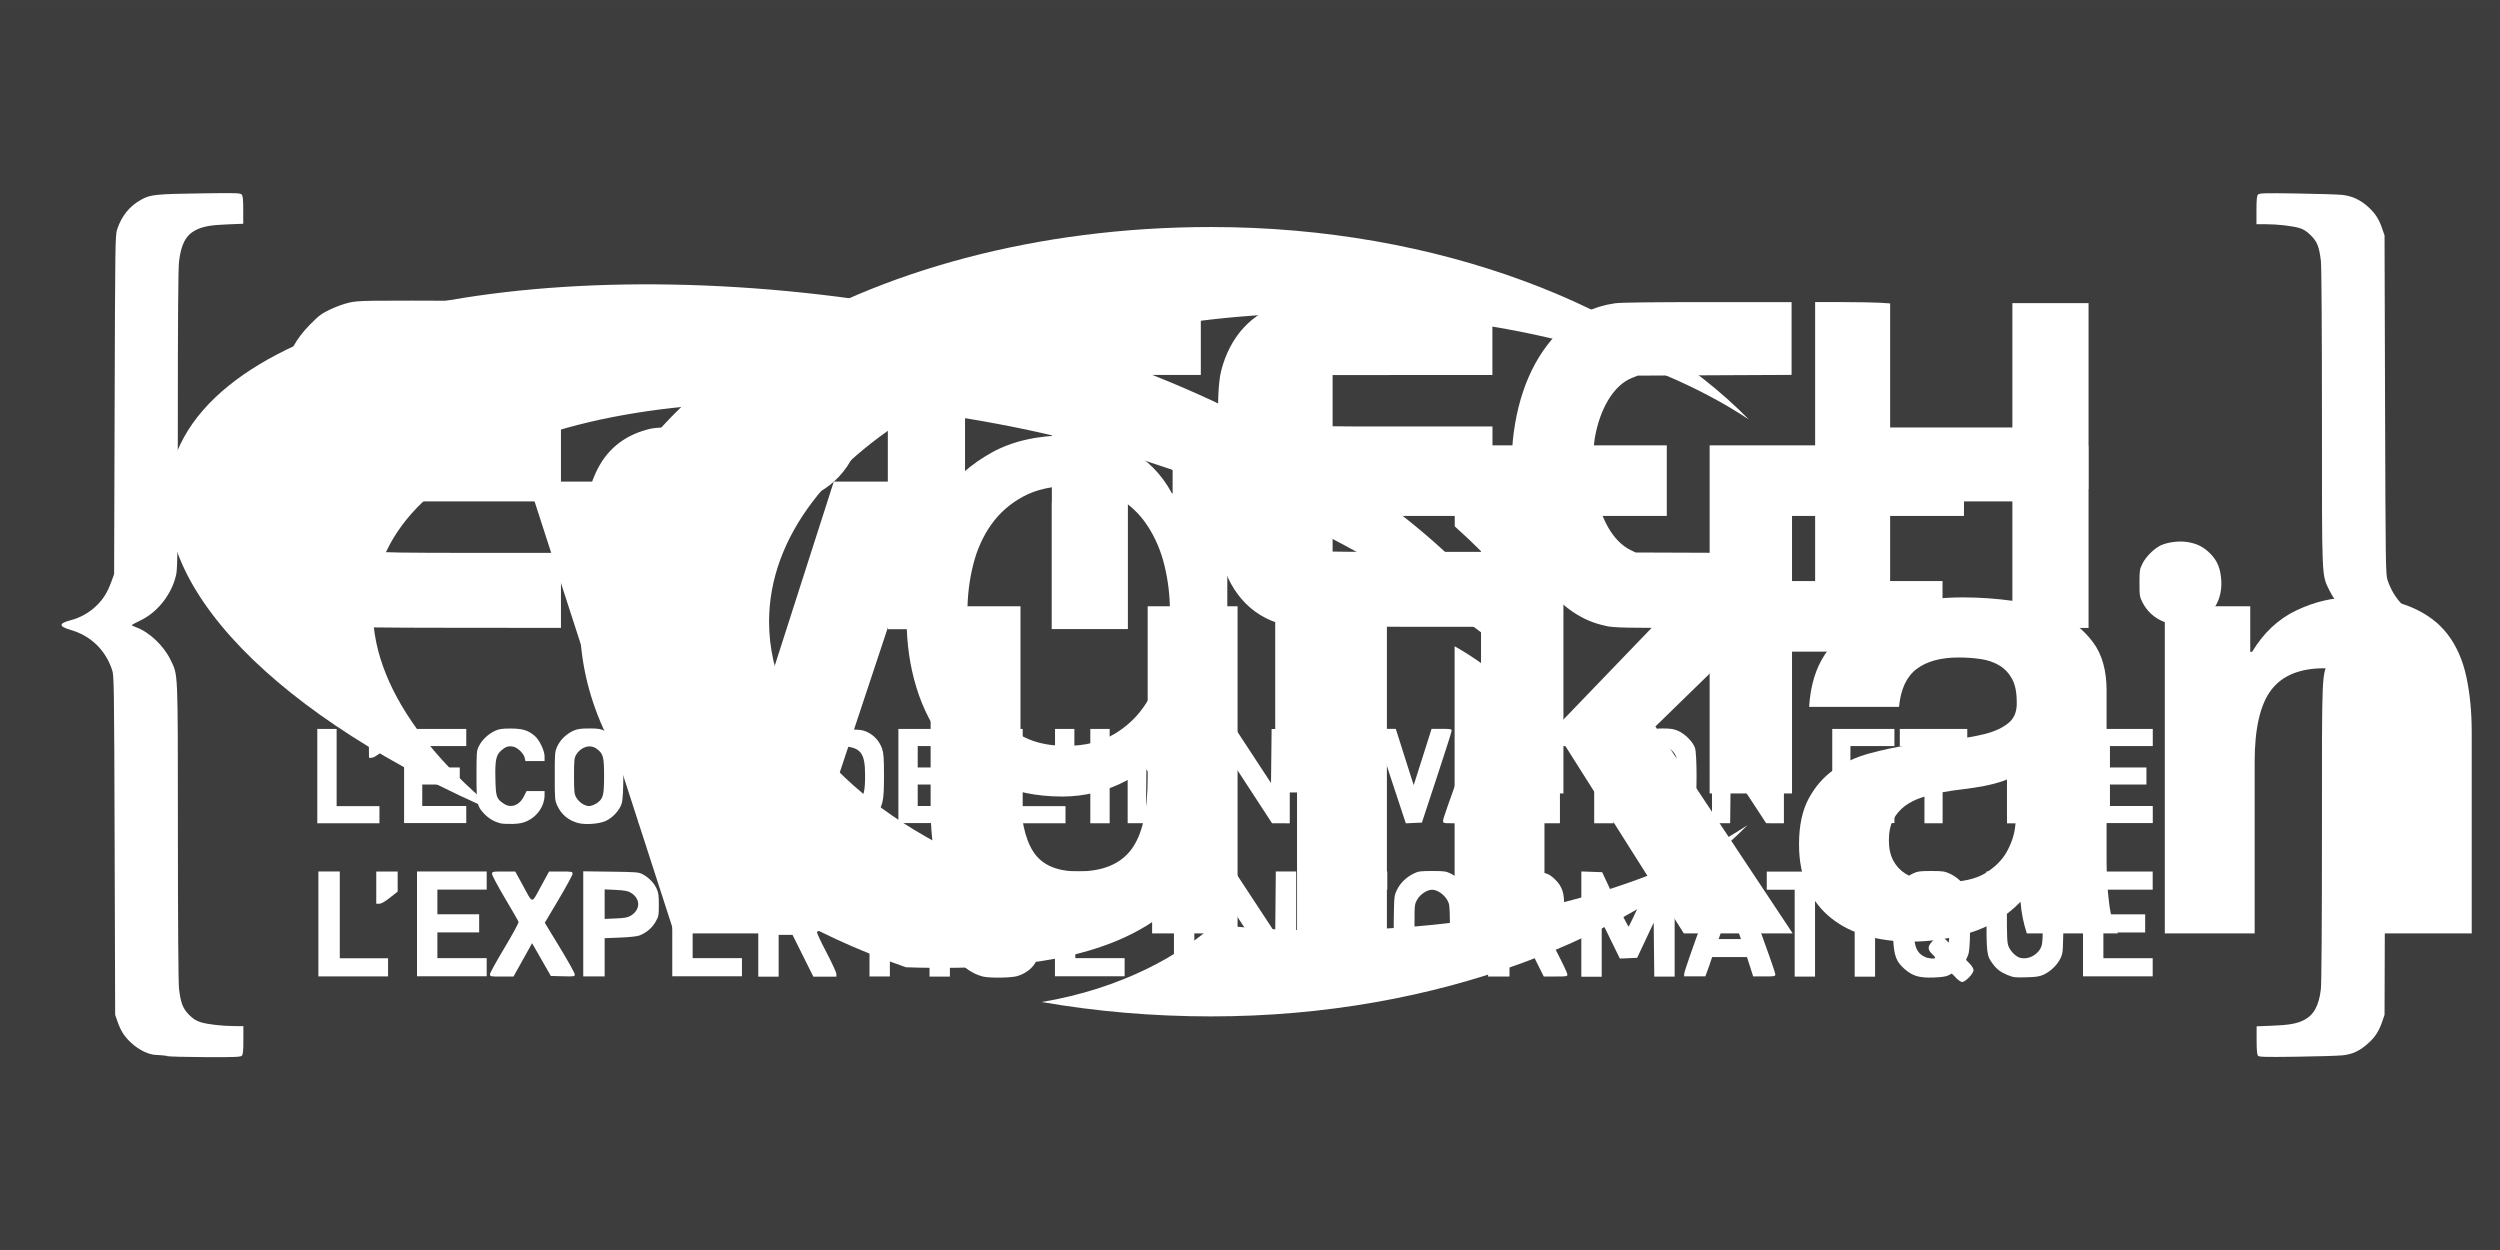<?xml version="1.0" encoding="UTF-8" standalone="no"?>
<!-- Created with Inkscape (http://www.inkscape.org/) -->

<svg
   xmlns:dc="http://purl.org/dc/elements/1.1/"
   xmlns:cc="http://creativecommons.org/ns#"
   xmlns:rdf="http://www.w3.org/1999/02/22-rdf-syntax-ns#"
   xmlns:svg="http://www.w3.org/2000/svg"
   xmlns="http://www.w3.org/2000/svg"
   xmlns:sodipodi="http://sodipodi.sourceforge.net/DTD/sodipodi-0.dtd"
   xmlns:inkscape="http://www.inkscape.org/namespaces/inkscape"
   width="128"
   height="64"
   viewBox="0 0 33.867 16.933"
   version="1.1"
   id="svg5164"
   inkscape:version="0.92.2 5c3e80d, 2017-08-06"
   sodipodi:docname="lugbench-footer-logos.svg">
  <rect x="0" y="0" width="33.867" height="16.933" fill="#808080" stroke="none"/>
  <defs
     id="defs5158" />
  <sodipodi:namedview
     id="base"
     pagecolor="#ffffff"
     bordercolor="#666666"
     borderopacity="1.0"
     inkscape:pageopacity="0.0"
     inkscape:pageshadow="2"
     inkscape:zoom="3.959798"
     inkscape:cx="45.391275"
     inkscape:cy="22.166114"
     inkscape:document-units="mm"
     inkscape:current-layer="layer1"
     showgrid="false"
     fit-margin-top="16"
     fit-margin-left="16"
     fit-margin-right="16"
     fit-margin-bottom="16"
     units="px"
     inkscape:window-width="1920"
     inkscape:window-height="1051"
     inkscape:window-x="0"
     inkscape:window-y="0"
     inkscape:window-maximized="1" />
  <g
     inkscape:label="background"
     inkscape:groupmode="layer"
     id="layer1"
     transform="translate(295.361,-305.908)"
     style="display:inline">
    <rect
       style="opacity:0.522;fill:#000000;fill-opacity:1;stroke:none;stroke-width:0.063;stroke-linecap:butt;stroke-linejoin:miter;stroke-miterlimit:4;stroke-dasharray:none;stroke-dashoffset:0;stroke-opacity:1;paint-order:normal"
       id="rect5715"
       width="67.486"
       height="32.34"
       x="-311.13"
       y="298.52" />
  </g>
  <g
     inkscape:groupmode="layer"
     id="epitech"
     inkscape:label="epitech">
    <path
       style="fill:#ffffff;fill-opacity:1;stroke-width:0.015"
       d="m -293.097,320.212 c -0.036,-0.006 -0.1,-0.012 -0.143,-0.013 -0.102,-10e-4 -0.236,-0.065 -0.343,-0.163 -0.092,-0.085 -0.143,-0.163 -0.187,-0.292 l -0.031,-0.09 -0.007,-2.295 c -0.007,-2.176 -0.008,-2.299 -0.034,-2.375 -0.092,-0.275 -0.29,-0.465 -0.568,-0.545 -0.158,-0.046 -0.156,-0.087 0.006,-0.129 0.129,-0.033 0.255,-0.104 0.35,-0.197 0.095,-0.093 0.147,-0.178 0.201,-0.323 l 0.038,-0.105 0.007,-2.295 c 0.007,-2.18 0.008,-2.299 0.034,-2.375 0.061,-0.183 0.167,-0.314 0.327,-0.403 0.123,-0.069 0.194,-0.076 0.833,-0.085 0.436,-0.006 0.508,-0.005 0.526,0.015 0.017,0.017 0.022,0.062 0.022,0.209 v 0.188 l -0.207,0.008 c -0.234,0.009 -0.337,0.028 -0.433,0.076 -0.137,0.069 -0.203,0.193 -0.23,0.432 -0.011,0.092 -0.016,0.813 -0.016,2.134 -1.8e-4,1.694 -0.004,2.009 -0.021,2.096 -0.055,0.264 -0.248,0.514 -0.482,0.626 -0.065,0.031 -0.119,0.06 -0.12,0.065 -4.6e-4,0.005 0.029,0.019 0.065,0.032 0.175,0.065 0.368,0.249 0.459,0.438 0.104,0.218 0.099,0.096 0.1,2.325 1.6e-4,1.208 0.006,2.053 0.015,2.128 0.022,0.193 0.052,0.272 0.137,0.357 0.054,0.054 0.095,0.08 0.155,0.099 0.096,0.03 0.292,0.052 0.46,0.053 l 0.12,4.7e-4 v 0.19 c 0,0.145 -0.005,0.195 -0.021,0.211 -0.017,0.017 -0.1,0.021 -0.483,0.019 -0.254,-10e-4 -0.492,-0.007 -0.527,-0.013 z m 28.324,-0.006 c -0.013,-0.015 -0.018,-0.08 -0.018,-0.208 v -0.187 l 0.207,-0.008 c 0.234,-0.009 0.337,-0.028 0.433,-0.076 0.133,-0.067 0.203,-0.193 0.23,-0.415 0.009,-0.078 0.015,-0.825 0.015,-2.128 0,-2.244 -0.006,-2.119 0.104,-2.343 0.084,-0.171 0.233,-0.321 0.4,-0.401 0.065,-0.031 0.119,-0.06 0.119,-0.064 0,-0.004 -0.053,-0.033 -0.119,-0.064 -0.167,-0.08 -0.316,-0.229 -0.4,-0.401 -0.109,-0.224 -0.104,-0.099 -0.104,-2.343 0,-1.168 -0.006,-2.055 -0.014,-2.123 -0.023,-0.195 -0.051,-0.266 -0.139,-0.351 -0.056,-0.055 -0.098,-0.082 -0.155,-0.098 -0.095,-0.028 -0.297,-0.051 -0.459,-0.051 l -0.12,-1.7e-4 v -0.19 c 0,-0.149 0.005,-0.194 0.022,-0.212 0.019,-0.019 0.091,-0.021 0.526,-0.014 0.278,0.004 0.554,0.013 0.614,0.019 0.135,0.015 0.247,0.067 0.356,0.167 0.092,0.084 0.142,0.162 0.186,0.292 l 0.031,0.09 0.007,2.295 c 0.007,2.176 0.008,2.299 0.034,2.375 0.092,0.275 0.29,0.465 0.568,0.545 0.158,0.046 0.156,0.083 -0.007,0.128 -0.267,0.073 -0.454,0.253 -0.554,0.532 l -0.034,0.094 -0.007,2.295 -0.007,2.295 -0.031,0.09 c -0.044,0.128 -0.094,0.208 -0.184,0.289 -0.118,0.108 -0.215,0.154 -0.352,0.169 -0.064,0.007 -0.345,0.015 -0.625,0.019 -0.434,0.006 -0.511,0.004 -0.526,-0.015 z m -4.091,-1.053 -0.056,-0.057 -0.045,0.024 c -0.032,0.017 -0.093,0.026 -0.205,0.03 -0.191,0.007 -0.283,-0.021 -0.391,-0.116 -0.111,-0.098 -0.141,-0.174 -0.153,-0.397 -0.016,-0.294 10e-4,-0.579 0.042,-0.672 0.039,-0.089 0.134,-0.182 0.231,-0.227 0.058,-0.027 0.094,-0.031 0.242,-0.031 0.158,0 0.182,0.004 0.256,0.038 0.094,0.044 0.183,0.127 0.22,0.205 0.046,0.096 0.057,0.211 0.051,0.534 -0.005,0.256 -0.011,0.323 -0.031,0.37 l -0.025,0.057 0.051,0.052 c 0.031,0.032 0.051,0.067 0.051,0.089 0,0.044 -0.111,0.159 -0.154,0.159 -0.016,0 -0.054,-0.026 -0.085,-0.057 z m -0.284,-0.274 c 0,-0.007 -0.02,-0.031 -0.044,-0.053 -0.059,-0.057 -0.056,-0.102 0.011,-0.17 0.066,-0.068 0.122,-0.073 0.18,-0.017 l 0.039,0.038 0.011,-0.113 c 0.012,-0.127 2.3e-4,-0.349 -0.022,-0.429 -0.029,-0.103 -0.17,-0.191 -0.266,-0.167 -0.06,0.015 -0.13,0.073 -0.161,0.133 -0.026,0.05 -0.031,0.09 -0.035,0.288 -0.007,0.317 0.024,0.42 0.146,0.48 0.05,0.025 0.143,0.033 0.143,0.013 z m -12.9,0.257 c -0.127,-0.03 -0.287,-0.137 -0.287,-0.193 0,-0.019 0.028,-0.06 0.07,-0.1 0.081,-0.08 0.126,-0.087 0.198,-0.032 0.15,0.115 0.417,0.102 0.481,-0.022 0.027,-0.052 0.027,-0.077 -5.9e-4,-0.13 -0.031,-0.06 -0.08,-0.081 -0.26,-0.107 -0.332,-0.049 -0.429,-0.143 -0.429,-0.415 -1.4e-4,-0.115 0.006,-0.15 0.034,-0.211 0.042,-0.089 0.095,-0.141 0.191,-0.184 0.065,-0.03 0.094,-0.034 0.276,-0.034 0.181,0 0.211,0.004 0.275,0.033 0.183,0.084 0.208,0.143 0.107,0.246 -0.072,0.073 -0.117,0.08 -0.197,0.027 -0.125,-0.082 -0.272,-0.076 -0.362,0.014 -0.062,0.062 -0.065,0.124 -0.007,0.181 0.046,0.046 0.083,0.057 0.314,0.1 0.194,0.036 0.258,0.074 0.317,0.19 0.035,0.07 0.04,0.095 0.04,0.22 0,0.126 -0.005,0.149 -0.04,0.217 -0.046,0.089 -0.141,0.162 -0.254,0.195 -0.082,0.024 -0.371,0.028 -0.464,0.006 z m 5.874,-0.011 c -0.147,-0.052 -0.263,-0.182 -0.294,-0.33 -0.011,-0.052 -0.015,-0.201 -0.012,-0.417 0.005,-0.336 0.005,-0.337 0.046,-0.42 0.045,-0.091 0.122,-0.166 0.226,-0.217 0.059,-0.03 0.088,-0.034 0.249,-0.034 0.16,0 0.189,0.004 0.249,0.034 0.104,0.051 0.181,0.126 0.226,0.217 l 0.041,0.083 v 0.385 0.385 l -0.04,0.082 c -0.047,0.095 -0.131,0.177 -0.227,0.22 -0.097,0.044 -0.355,0.051 -0.464,0.012 z m 0.325,-0.271 c 0.043,-0.025 0.072,-0.057 0.096,-0.105 0.031,-0.064 0.034,-0.087 0.034,-0.302 0,-0.128 -0.005,-0.257 -0.012,-0.287 -0.021,-0.098 -0.138,-0.199 -0.23,-0.199 -0.066,0 -0.157,0.059 -0.198,0.128 -0.039,0.067 -0.04,0.07 -0.04,0.336 0,0.26 0.001,0.271 0.036,0.334 0.042,0.075 0.128,0.131 0.202,0.131 0.027,1.3e-4 0.077,-0.016 0.111,-0.036 z m 7.687,0.264 c -0.099,-0.042 -0.149,-0.079 -0.204,-0.154 -0.083,-0.112 -0.085,-0.131 -0.085,-0.715 v -0.536 h 0.138 0.138 l 5.8e-4,0.483 c 2.3e-4,0.437 0.002,0.488 0.027,0.542 0.03,0.066 0.101,0.133 0.156,0.146 0.103,0.026 0.225,-0.034 0.276,-0.135 0.025,-0.05 0.028,-0.099 0.032,-0.545 l 0.005,-0.49 h 0.138 0.138 l -0.005,0.548 c -0.005,0.541 -0.005,0.549 -0.039,0.624 -0.04,0.089 -0.136,0.183 -0.232,0.226 -0.054,0.025 -0.103,0.032 -0.235,0.035 -0.149,0.005 -0.176,9.3e-4 -0.249,-0.03 z m -22.886,-0.693 v -0.712 h 0.145 0.145 v 0.588 0.588 h 0.327 0.327 v 0.123 0.123 h -0.472 -0.472 z m 1.336,0 v -0.712 h 0.472 0.472 v 0.123 0.123 h -0.334 -0.334 v 0.167 0.167 h 0.283 0.283 v 0.123 0.123 h -0.283 -0.283 v 0.174 0.174 h 0.334 0.334 v 0.123 0.123 h -0.472 -0.472 z m 0.988,0.681 c 0,-0.017 0.089,-0.178 0.197,-0.358 0.108,-0.18 0.194,-0.338 0.191,-0.351 -0.004,-0.013 -0.086,-0.156 -0.183,-0.319 -0.097,-0.163 -0.176,-0.312 -0.176,-0.33 0,-0.033 0.002,-0.034 0.157,-0.034 h 0.157 l 0.098,0.179 c 0.146,0.267 0.118,0.264 0.248,0.026 l 0.112,-0.205 h 0.159 c 0.152,0 0.159,0.001 0.159,0.031 0,0.017 -0.085,0.173 -0.188,0.347 l -0.188,0.316 0.203,0.334 c 0.112,0.184 0.203,0.348 0.203,0.365 0,0.029 -0.006,0.03 -0.162,0.026 l -0.162,-0.004 -0.127,-0.222 -0.127,-0.222 -0.126,0.226 -0.126,0.226 h -0.159 c -0.151,0 -0.159,-10e-4 -0.159,-0.03 z m 1.264,-0.682 v -0.713 l 0.374,0.005 c 0.353,0.005 0.377,0.006 0.434,0.037 0.081,0.043 0.149,0.114 0.186,0.193 0.025,0.053 0.03,0.094 0.03,0.218 0,0.142 -0.002,0.158 -0.044,0.231 -0.046,0.083 -0.129,0.153 -0.223,0.187 -0.03,0.011 -0.143,0.023 -0.26,0.027 l -0.207,0.008 v 0.259 0.259 h -0.145 -0.145 z m 0.638,-0.108 c 0.142,-0.083 0.142,-0.236 10e-4,-0.318 -0.036,-0.021 -0.085,-0.029 -0.198,-0.035 l -0.151,-0.007 v 0.2 0.2 l 0.149,-0.006 c 0.115,-0.005 0.16,-0.012 0.198,-0.034 z m 0.568,0.109 v -0.712 h 0.472 0.472 v 0.123 0.123 h -0.334 -0.334 v 0.167 0.167 h 0.29 0.29 v 0.123 0.123 h -0.29 -0.29 v 0.174 0.174 h 0.334 0.334 v 0.123 0.123 h -0.472 -0.472 z m 1.162,-9.1e-4 v -0.713 l 0.374,0.005 c 0.353,0.005 0.377,0.006 0.434,0.037 0.148,0.079 0.199,0.172 0.206,0.375 0.005,0.135 0.002,0.151 -0.036,0.225 -0.036,0.07 -0.126,0.159 -0.179,0.177 -0.009,0.004 0.043,0.118 0.123,0.27 0.076,0.145 0.139,0.281 0.139,0.301 v 0.037 h -0.156 -0.156 l -0.141,-0.283 -0.141,-0.283 h -0.094 -0.094 v 0.283 0.283 h -0.138 -0.138 v -0.713 z m 0.598,-0.118 c 0.061,-0.018 0.122,-0.08 0.137,-0.136 0.013,-0.05 -0.036,-0.139 -0.094,-0.172 -0.038,-0.022 -0.086,-0.03 -0.207,-0.035 l -0.158,-0.007 v 0.183 0.183 h 0.133 c 0.073,0 0.158,-0.008 0.19,-0.017 z m 0.912,0.242 v -0.588 h -0.189 -0.189 v -0.123 -0.123 h 0.516 0.516 v 0.123 0.123 h -0.189 -0.189 v 0.588 0.588 h -0.138 -0.138 z m 0.813,-0.123 v -0.712 h 0.138 0.138 v 0.712 0.712 h -0.138 -0.138 z m 1.699,0 v -0.712 h 0.472 0.472 v 0.123 0.123 h -0.334 -0.334 v 0.167 0.167 h 0.283 0.283 v 0.123 0.123 h -0.283 -0.283 v 0.174 0.174 h 0.334 0.334 v 0.123 0.123 h -0.472 -0.472 z m 1.612,0 v -0.712 h 0.138 0.138 v 0.712 0.712 h -0.138 -0.138 z m 0.552,0 v -0.712 h 0.136 0.136 l 0.274,0.417 0.274,0.417 0.004,-0.417 0.004,-0.417 h 0.138 0.138 v 0.712 0.712 l -0.134,-2.2e-4 -0.134,-2.4e-4 -0.269,-0.412 -0.269,-0.412 -0.004,0.412 -0.004,0.412 h -0.145 -0.145 v -0.712 z m 1.394,0 v -0.712 h 0.472 0.472 v 0.123 0.123 h -0.334 -0.334 v 0.174 0.174 h 0.283 0.283 v 0.131 0.131 h -0.283 -0.283 v 0.283 0.283 h -0.138 -0.138 z m 2.309,0 v -0.712 h 0.353 c 0.415,0 0.455,0.008 0.564,0.117 0.088,0.088 0.12,0.188 0.111,0.347 -0.008,0.142 -0.059,0.243 -0.154,0.306 -0.036,0.024 -0.07,0.043 -0.076,0.043 -0.006,0 0.054,0.124 0.133,0.276 0.079,0.152 0.144,0.289 0.144,0.305 0,0.028 -0.009,0.029 -0.16,0.029 h -0.16 l -0.141,-0.283 -0.141,-0.283 h -0.091 -0.091 v 0.283 0.283 h -0.145 -0.145 z m 0.65,-0.135 c 0.097,-0.051 0.119,-0.166 0.048,-0.247 -0.053,-0.061 -0.129,-0.082 -0.29,-0.082 h -0.117 v 0.183 0.183 l 0.156,-0.006 c 0.111,-0.005 0.17,-0.013 0.203,-0.031 z m 0.614,0.135 v -0.712 l 0.141,0.005 0.141,0.005 0.175,0.374 c 0.096,0.206 0.179,0.369 0.185,0.363 0.006,-0.006 0.086,-0.174 0.177,-0.374 l 0.167,-0.363 0.139,-0.005 0.139,-0.005 v 0.712 0.712 h -0.138 -0.138 l -0.004,-0.365 -0.004,-0.365 -0.112,0.238 -0.112,0.238 -0.117,0.005 -0.117,0.005 -0.123,-0.251 -0.123,-0.251 -1.3e-4,0.374 -1.4e-4,0.374 h -0.138 -0.138 v -0.712 z m 1.394,0.671 c 0,-0.022 0.11,-0.341 0.245,-0.708 l 0.245,-0.667 0.123,-0.005 0.123,-0.005 0.249,0.681 c 0.137,0.374 0.249,0.695 0.249,0.712 0,0.03 -0.006,0.031 -0.15,0.031 h -0.15 l -0.042,-0.131 -0.042,-0.131 h -0.236 -0.236 l -0.018,0.054 c -0.009,0.03 -0.03,0.089 -0.046,0.131 l -0.028,0.076 h -0.144 -0.144 z m 0.693,-0.685 c -0.042,-0.12 -0.078,-0.21 -0.081,-0.2 -0.004,0.009 -0.037,0.108 -0.076,0.218 l -0.07,0.2 h 0.151 0.151 z m 0.803,0.138 v -0.588 h -0.189 -0.189 v -0.123 -0.123 h 0.516 0.516 v 0.123 0.123 h -0.189 -0.189 v 0.588 0.588 h -0.138 -0.138 z m 0.813,-0.123 v -0.712 h 0.138 0.138 v 0.712 0.712 h -0.138 -0.138 z m 3.093,0 v -0.712 h 0.472 0.472 v 0.123 0.123 h -0.334 -0.334 v 0.167 0.167 h 0.283 0.283 v 0.123 0.123 h -0.283 -0.283 v 0.174 0.174 h 0.334 0.334 v 0.123 0.123 h -0.472 -0.472 z m -23.121,-0.494 v -0.218 h 0.145 0.145 v 0.136 0.136 l -0.104,0.082 c -0.071,0.056 -0.117,0.082 -0.145,0.082 h -0.041 z m 1.681,-0.872 c -0.088,-0.022 -0.16,-0.066 -0.224,-0.134 -0.093,-0.101 -0.099,-0.133 -0.099,-0.512 0,-0.32 0.001,-0.337 0.034,-0.402 0.041,-0.082 0.128,-0.164 0.219,-0.205 0.054,-0.025 0.095,-0.03 0.212,-0.03 0.159,4.7e-4 0.233,0.023 0.322,0.098 0.065,0.055 0.135,0.201 0.135,0.28 v 0.063 h -0.13 -0.13 l -0.009,-0.044 c -0.013,-0.06 -0.097,-0.141 -0.158,-0.152 -0.064,-0.012 -0.101,1.7e-4 -0.16,0.052 -0.07,0.062 -0.085,0.131 -0.079,0.388 0.006,0.242 0.013,0.265 0.114,0.333 0.097,0.066 0.212,0.023 0.274,-0.102 l 0.034,-0.069 h 0.122 0.122 v 0.056 c 0,0.14 -0.091,0.279 -0.225,0.345 -0.062,0.03 -0.106,0.04 -0.199,0.044 -0.066,0.002 -0.145,-0.001 -0.175,-0.008 z m 1.049,-0.004 c -0.13,-0.037 -0.223,-0.115 -0.278,-0.235 -0.032,-0.069 -0.034,-0.089 -0.034,-0.399 0,-0.313 10e-4,-0.33 0.034,-0.403 0.04,-0.088 0.122,-0.168 0.218,-0.212 0.053,-0.024 0.097,-0.031 0.212,-0.031 0.13,-4.7e-4 0.154,0.004 0.228,0.04 0.102,0.05 0.19,0.147 0.216,0.239 0.028,0.097 0.028,0.637 -1.8e-4,0.734 -0.027,0.094 -0.125,0.2 -0.222,0.242 -0.094,0.04 -0.278,0.052 -0.375,0.025 z m 0.248,-0.261 c 0.097,-0.065 0.108,-0.105 0.108,-0.374 0,-0.264 -0.011,-0.303 -0.099,-0.369 -0.088,-0.066 -0.214,-0.029 -0.279,0.08 -0.026,0.044 -0.029,0.075 -0.029,0.289 0,0.216 0.004,0.245 0.03,0.29 0.038,0.065 0.114,0.116 0.173,0.116 0.026,0 0.068,-0.015 0.095,-0.033 z m 9.929,0.265 c -0.137,-0.035 -0.269,-0.15 -0.305,-0.267 -0.026,-0.086 -0.025,-0.647 10e-4,-0.739 0.027,-0.092 0.114,-0.189 0.215,-0.238 0.071,-0.035 0.1,-0.04 0.214,-0.04 0.157,-2.2e-4 0.232,0.02 0.316,0.084 0.145,0.111 0.164,0.178 0.164,0.576 -2.4e-4,0.296 -0.002,0.316 -0.034,0.388 -0.04,0.088 -0.123,0.169 -0.216,0.21 -0.076,0.034 -0.269,0.047 -0.355,0.025 z m 0.237,-0.265 c 0.086,-0.058 0.106,-0.111 0.113,-0.303 0.011,-0.298 -0.017,-0.393 -0.132,-0.452 -0.07,-0.036 -0.139,-0.025 -0.205,0.034 -0.071,0.062 -0.085,0.131 -0.079,0.389 0.005,0.195 0.008,0.223 0.035,0.26 0.077,0.103 0.181,0.132 0.268,0.074 z m 4.134,0.265 c -0.074,-0.019 -0.13,-0.049 -0.193,-0.104 -0.105,-0.092 -0.137,-0.216 -0.137,-0.535 0,-0.327 0.035,-0.452 0.155,-0.551 0.082,-0.067 0.179,-0.095 0.331,-0.094 0.103,4.7e-4 0.147,0.007 0.206,0.034 0.09,0.04 0.195,0.146 0.224,0.227 0.029,0.082 0.029,0.687 0,0.768 -0.029,0.081 -0.134,0.188 -0.223,0.226 -0.085,0.037 -0.273,0.051 -0.363,0.029 z m 0.237,-0.265 c 0.1,-0.068 0.108,-0.091 0.114,-0.333 0.006,-0.257 -0.008,-0.326 -0.079,-0.389 -0.066,-0.058 -0.135,-0.07 -0.205,-0.034 -0.115,0.059 -0.143,0.154 -0.132,0.452 0.007,0.192 0.027,0.245 0.113,0.303 0.062,0.042 0.129,0.042 0.19,4e-5 z m -18.314,-0.374 v -0.639 h 0.131 0.131 v 0.523 0.523 h 0.29 0.29 v 0.116 0.116 h -0.421 -0.421 z m 1.176,0 v -0.639 h 0.421 0.421 v 0.116 0.116 h -0.298 -0.298 v 0.145 0.145 h 0.254 0.254 v 0.116 0.116 h -0.254 -0.254 v 0.145 0.145 h 0.298 0.298 v 0.116 0.116 h -0.421 -0.421 z m 3.181,0 v -0.639 h 0.123 0.123 v 0.523 0.523 h 0.29 0.29 v 0.116 0.116 h -0.414 -0.414 z m 0.959,0 v -0.639 h 0.421 0.421 v 0.116 0.116 h -0.29 -0.29 v 0.145 0.145 h 0.254 0.254 v 0.116 0.116 h -0.254 -0.254 v 0.145 0.145 h 0.29 0.29 v 0.116 0.116 h -0.421 -0.421 z m 1.438,-0.001 v -0.64 l 0.309,0.005 c 0.289,0.005 0.314,0.007 0.386,0.039 0.093,0.042 0.167,0.125 0.202,0.225 0.021,0.062 0.026,0.123 0.026,0.365 0,0.356 -0.015,0.424 -0.121,0.528 -0.105,0.104 -0.164,0.118 -0.513,0.118 h -0.289 v -0.64 z m 0.483,0.392 c 0.03,-0.008 0.077,-0.035 0.104,-0.059 0.063,-0.055 0.081,-0.134 0.08,-0.352 -10e-4,-0.294 -0.06,-0.369 -0.3,-0.384 l -0.121,-0.007 v 0.409 0.409 l 0.091,-8e-5 c 0.05,-5e-5 0.115,-0.007 0.146,-0.015 z m 0.635,-0.391 v -0.639 h 0.421 0.421 v 0.116 0.116 h -0.29 -0.29 v 0.145 0.145 h 0.254 0.254 v 0.116 0.116 h -0.254 -0.254 v 0.145 0.145 h 0.29 0.29 v 0.116 0.116 h -0.421 -0.421 z m 1.438,0 v -0.639 h 0.123 0.123 v 0.523 0.523 h 0.29 0.29 v 0.116 0.116 h -0.414 -0.414 z m 1.162,0 v -0.639 h 0.131 0.131 v 0.639 0.639 h -0.131 -0.131 z m 0.508,0 v -0.639 h 0.117 0.117 l 0.246,0.374 0.246,0.373 v -0.373 -0.374 h 0.123 0.123 v 0.639 0.639 l -0.12,-1.3e-4 -0.12,-1.4e-4 -0.24,-0.366 -0.24,-0.366 -0.004,0.366 -0.004,0.366 h -0.123 -0.123 v -0.639 z m 1.22,0 v -0.639 l 0.12,4.7e-4 0.12,4.6e-4 0.24,0.366 0.24,0.366 0.004,-0.366 0.004,-0.366 h 0.123 0.123 v 0.639 0.639 l -0.12,-4.6e-4 -0.12,-4.7e-4 -0.24,-0.368 -0.24,-0.368 -0.004,0.368 -0.004,0.368 h -0.123 -0.123 v -0.639 z m 2.347,0.038 c -0.109,-0.331 -0.197,-0.619 -0.197,-0.64 v -0.038 h 0.13 0.13 l 0.089,0.28 c 0.049,0.154 0.103,0.325 0.121,0.381 l 0.033,0.101 0.067,-0.21 c 0.037,-0.115 0.091,-0.287 0.121,-0.381 l 0.054,-0.171 h 0.136 c 0.12,0 0.136,0.004 0.136,0.025 -1.8e-4,0.014 -0.091,0.3 -0.202,0.635 l -0.201,0.61 -0.109,0.005 -0.109,0.005 z m 0.703,0.565 c 0,-0.02 0.1,-0.307 0.221,-0.639 l 0.221,-0.603 h 0.11 0.11 l 0.222,0.606 c 0.122,0.333 0.222,0.621 0.221,0.639 -2.4e-4,0.032 -0.005,0.033 -0.135,0.033 h -0.135 l -0.04,-0.123 -0.04,-0.123 h -0.202 -0.202 l -0.04,0.123 -0.04,0.123 h -0.135 c -0.134,0 -0.135,-1.8e-4 -0.135,-0.036 z m 0.62,-0.602 c -0.033,-0.095 -0.064,-0.169 -0.069,-0.163 -0.011,0.013 -0.115,0.305 -0.115,0.323 0,0.007 0.055,0.013 0.122,0.013 h 0.122 z m 0.702,0.115 v -0.523 h -0.167 -0.167 v -0.116 -0.116 h 0.465 0.465 v 0.116 0.116 h -0.167 -0.167 v 0.523 0.523 h -0.131 -0.131 z m 0.726,-0.116 v -0.639 h 0.131 0.131 v 0.639 0.639 h -0.131 -0.131 z m 1.598,0 v -0.639 h 0.117 0.117 l 0.246,0.374 0.246,0.374 v -0.374 -0.374 h 0.123 0.123 v 0.639 0.639 l -0.12,-9e-5 -0.12,-10e-5 -0.24,-0.366 -0.24,-0.366 -0.004,0.366 -0.004,0.366 h -0.123 -0.123 v -0.639 z m 1.627,0 v -0.639 h 0.421 0.421 v 0.116 0.116 h -0.298 -0.298 v 0.145 0.145 h 0.254 0.254 v 0.116 0.116 h -0.254 -0.254 v 0.145 0.145 h 0.298 0.298 v 0.116 0.116 h -0.421 -0.421 z m 1.249,0.116 v -0.523 h -0.167 -0.167 v -0.116 -0.116 h 0.457 0.457 v 0.116 0.116 h -0.167 -0.167 v 0.523 0.523 h -0.123 -0.123 z m 1.118,-0.117 v -0.64 l 0.316,0.005 c 0.353,0.006 0.397,0.016 0.496,0.115 0.102,0.102 0.11,0.139 0.11,0.522 v 0.341 l -0.042,0.085 c -0.027,0.055 -0.062,0.1 -0.1,0.127 -0.101,0.073 -0.173,0.086 -0.492,0.086 h -0.288 z m 0.513,0.387 c 0.121,-0.043 0.154,-0.109 0.165,-0.326 0.018,-0.347 -0.046,-0.447 -0.294,-0.463 l -0.123,-0.008 v 0.409 0.409 l 0.098,-4.7e-4 c 0.054,-2.3e-4 0.123,-0.009 0.153,-0.02 z m 0.62,-0.386 v -0.639 h 0.421 0.421 v 0.116 0.116 h -0.29 -0.29 v 0.145 0.145 h 0.247 0.247 v 0.116 0.116 h -0.247 -0.247 v 0.145 0.145 h 0.29 0.29 v 0.116 0.116 h -0.421 -0.421 z m -14.029,-0.436 v -0.203 h 0.131 0.131 v 0.129 0.129 l -0.093,0.074 c -0.058,0.046 -0.107,0.074 -0.131,0.074 h -0.038 z m -9.295,-0.015 v -0.203 h 0.131 0.131 l -3.4e-4,0.127 -3.4e-4,0.127 -0.094,0.076 c -0.058,0.047 -0.108,0.076 -0.13,0.076 h -0.036 z m 2.949,-2.298 c 5e-4,-0.981 0.013,-1.115 0.124,-1.359 0.139,-0.304 0.368,-0.497 0.696,-0.586 0.11,-0.03 0.156,-0.032 0.888,-0.04 l 0.772,-0.008 0.061,-0.044 c 0.182,-0.129 0.201,-0.392 0.039,-0.558 -0.089,-0.092 -0.035,-0.088 -1.25,-0.088 -0.61,0 -1.159,-0.005 -1.22,-0.009 l -0.111,-0.009 v -0.492 -0.492 l 1.354,4.7e-4 c 1.46,4.6e-4 1.469,10e-4 1.672,0.078 0.352,0.134 0.633,0.495 0.716,0.924 0.032,0.165 0.041,0.409 0.021,0.579 -0.067,0.576 -0.394,0.99 -0.872,1.105 -0.113,0.027 -0.172,0.03 -0.683,0.03 -0.308,2.2e-4 -0.607,0.007 -0.666,0.015 -0.195,0.025 -0.335,0.114 -0.422,0.268 -0.077,0.135 -0.079,0.152 -0.074,0.831 l 0.004,0.628 h -0.524 -0.524 z m 4.081,-1.463 v -2.222 h 0.523 0.523 v 2.222 2.222 h -0.523 -0.523 z m 2.222,0.501 v -1.721 h -0.494 -0.494 v -0.501 -0.501 l 1.122,3e-5 c 0.617,2e-5 1.293,0.005 1.503,0.009 l 0.381,0.009 v 0.491 0.491 h -0.494 -0.494 v 1.721 1.721 h -0.516 -0.516 v -1.721 z m -9.52,1.682 c -0.332,-0.071 -0.605,-0.289 -0.77,-0.615 -0.099,-0.195 -0.139,-0.375 -0.148,-0.661 -0.011,-0.337 0.032,-0.552 0.161,-0.8 l 0.061,-0.118 -0.048,-0.086 c -0.061,-0.109 -0.128,-0.317 -0.158,-0.489 -0.028,-0.162 -0.021,-0.499 0.015,-0.66 0.058,-0.267 0.166,-0.465 0.358,-0.659 0.121,-0.123 0.155,-0.148 0.276,-0.206 0.076,-0.036 0.19,-0.077 0.254,-0.091 0.135,-0.029 0.169,-0.03 1.775,-0.024 l 1.093,0.004 v 0.493 0.493 l -1.224,0.004 -1.224,0.004 -0.06,0.032 c -0.079,0.042 -0.141,0.119 -0.17,0.21 -0.029,0.09 -0.03,0.132 -0.002,0.223 0.027,0.091 0.098,0.177 0.174,0.211 0.056,0.025 0.124,0.027 1.283,0.027 l 1.224,2.2e-4 v 0.508 0.508 h -1.246 -1.246 l -0.06,0.044 c -0.069,0.051 -0.129,0.161 -0.143,0.262 -0.021,0.155 0.084,0.332 0.221,0.373 0.045,0.013 0.354,0.018 1.267,0.018 h 1.207 v 0.508 0.508 l -1.383,-0.001 c -1.168,-10e-4 -1.399,-0.005 -1.485,-0.023 z m 17.028,-0.005 c -0.17,-0.036 -0.304,-0.093 -0.451,-0.191 -0.392,-0.262 -0.697,-0.801 -0.791,-1.394 -0.032,-0.205 -0.045,-0.703 -0.022,-0.922 0.065,-0.641 0.287,-1.154 0.654,-1.507 0.207,-0.2 0.449,-0.317 0.731,-0.357 0.074,-0.011 0.513,-0.016 1.253,-0.016 h 1.139 v 0.493 0.493 l -1.042,0.005 -1.042,0.005 -0.085,0.034 c -0.235,0.095 -0.426,0.405 -0.496,0.807 -0.029,0.164 -0.029,0.498 -8.3e-4,0.67 0.07,0.424 0.245,0.733 0.483,0.851 l 0.07,0.034 1.057,0.004 1.057,0.004 v 0.508 0.508 l -1.195,-10e-4 c -1.096,-9.1e-4 -1.205,-0.004 -1.318,-0.027 z m 2.832,-2.179 v -2.208 h 0.375 c 0.206,0 0.435,0.005 0.508,0.009 l 0.133,0.009 v 0.84 0.84 h 0.828 0.828 v -0.842 -0.842 h 0.516 0.516 v 2.2 2.2 h -0.516 -0.516 v -0.857 -0.857 h -0.828 -0.828 v 0.857 0.857 h -0.508 -0.508 z m -7.119,2.178 c -0.464,-0.078 -0.803,-0.414 -0.928,-0.919 -0.044,-0.177 -0.054,-0.525 -0.021,-0.723 0.028,-0.167 0.085,-0.338 0.154,-0.46 l 0.045,-0.08 -0.059,-0.118 c -0.068,-0.137 -0.123,-0.317 -0.148,-0.488 -0.024,-0.166 -0.009,-0.509 0.028,-0.661 0.119,-0.475 0.428,-0.808 0.844,-0.907 0.12,-0.029 0.166,-0.029 1.478,-0.03 l 1.354,-9e-5 v 0.494 0.494 l -1.187,1.5e-4 -1.187,1.5e-4 -0.074,0.035 c -0.246,0.115 -0.259,0.511 -0.02,0.633 0.055,0.028 0.087,0.029 1.263,0.029 h 1.206 v 0.508 0.508 h -1.23 -1.23 l -0.068,0.07 c -0.146,0.151 -0.154,0.378 -0.018,0.518 0.096,0.099 0.024,0.094 1.347,0.094 h 1.199 v 0.508 0.508 l -1.34,-0.001 c -0.737,-9.1e-4 -1.37,-0.007 -1.408,-0.013 z m 11.939,-0.029 c -0.161,-0.027 -0.309,-0.137 -0.384,-0.286 -0.04,-0.08 -0.042,-0.094 -0.042,-0.265 0,-0.169 0.002,-0.187 0.04,-0.263 0.045,-0.091 0.15,-0.197 0.241,-0.244 0.091,-0.046 0.255,-0.068 0.372,-0.048 0.131,0.022 0.218,0.067 0.308,0.158 0.095,0.096 0.137,0.202 0.147,0.362 0.018,0.308 -0.159,0.539 -0.449,0.586 -0.103,0.017 -0.135,0.017 -0.232,4.7e-4 z"
       id="path1095"
       inkscape:connector-curvature="0"
       transform="translate(295.361,-305.908)" />
  </g>
  <g
     inkscape:groupmode="layer"
     id="vulkan"
     inkscape:label="vulkan"
     style="display:inline">
    <g
       id="g12"
       transform="matrix(0.003,0,0,-0.003,2.27,12.756)">
      <path
         d="m 6217.51,37.148 h -405.74 c 0,0 0,989.752 0,1296.632 129.59,-72.2 300.94,-205.45 405.74,-333.24 V 37.148"
         style="fill:#ffffff;fill-opacity:1;fill-rule:nonzero;stroke:none"
         id="path14"
         inkscape:connector-curvature="0" />
      <path
         d="M 2794.1,37.148 H 2288.33 L 1628.24,2077.5 h 460.07 L 2542.68,642.961 h 5.72 L 3008.44,2077.5 h 462.94 L 2794.1,37.148"
         style="fill:#ffffff;fill-opacity:1;fill-rule:nonzero;stroke:none"
         id="path16"
         inkscape:connector-curvature="0" />
      <path
         d="M 4831.69,37.148 H 4445.84 V 242.891 h -8.55 C 4385.82,157.129 4319.17,95.199 4237.23,57.102 4155.29,19 4071.51,0 3985.75,0 c -108.58,0 -197.64,14.281 -267.16,42.832 -69.51,28.539 -124.31,69.066 -164.27,121.438 -40.05,52.429 -68.16,116.21 -84.4,191.472 -16.13,75.227 -24.23,158.578 -24.23,250.02 v 908.758 h 405.76 V 680.102 c 0,-121.942 19.04,-212.883 57.15,-272.891 38.09,-60.07 105.7,-90.039 202.92,-90.039 110.48,0 190.52,32.816 240.01,98.578 49.58,65.75 74.3,173.871 74.3,324.371 v 774.399 h 405.86 V 37.148"
         style="fill:#ffffff;fill-opacity:1;fill-rule:nonzero;stroke:none"
         id="path18"
         inkscape:connector-curvature="0" />
      <path
         d="m 6285,925.852 -1.02,57.207 511.51,531.461 h 480.15 L 6718.39,971.539 7338.47,37.148 H 6846.9 L 6285,925.852"
         style="fill:#ffffff;fill-opacity:1;fill-rule:nonzero;stroke:none"
         id="path20"
         inkscape:connector-curvature="0" />
      <path
         d="m 8350.07,760.121 c -17.2,-15.281 -38.61,-27.133 -64.34,-35.672 -25.69,-8.648 -53.32,-15.801 -82.9,-21.539 -29.5,-5.668 -60.46,-10.449 -92.82,-14.262 -32.37,-3.828 -64.8,-8.546 -97.17,-14.277 -30.47,-5.672 -60.49,-13.379 -90.02,-22.812 -29.52,-9.547 -55.26,-22.43 -77.17,-38.618 -21.87,-16.179 -39.51,-36.691 -52.89,-61.41 -13.31,-24.793 -20,-56.199 -20,-94.312 0,-36.18 6.69,-66.707 20,-91.418 13.38,-24.789 31.49,-44.352 54.35,-58.621 22.86,-14.289 49.5,-24.282 79.97,-30.02 30.51,-5.672 61.91,-8.519 94.3,-8.519 80.03,0 141.95,13.308 185.79,39.941 43.76,26.699 76.26,58.609 97.11,95.77 20.94,37.078 33.87,74.75 38.54,112.839 4.85,38.098 7.14,68.618 7.25,91.438 z m -937.36,300.049 c 5.72,95.24 29.62,174.31 71.53,237.21 41.87,62.88 95.21,113.35 159.95,151.43 64.79,38.12 137.68,65.26 218.65,81.44 80.92,16.18 162.41,24.28 244.3,24.28 74.28,0 149.54,-5.22 225.73,-15.69 76.26,-10.51 145.71,-30.95 208.6,-61.46 62.84,-30.52 114.32,-72.9 154.38,-127.13 39.96,-54.34 59.96,-126.21 59.96,-215.8 V 365.801 c 0,-66.711 3.83,-130.563 11.41,-191.469 7.64,-61.031 20.97,-106.723 40.08,-137.184 h -411.53 c -7.59,22.82 -13.77,46.191 -18.6,70.024 -4.73,23.828 -8.1,48.047 -9.96,72.879 C 8302.42,113.301 8226.15,66.648 8138.54,39.961 8050.93,13.32 7961.37,0 7869.97,0 c -70.46,0 -136.26,8.602 -197.13,25.691 -61.02,17.141 -114.36,43.84 -160.04,80.02 -45.76,36.199 -81.56,81.93 -107.22,137.18 -25.69,55.238 -38.56,120.941 -38.56,197.129 0,83.851 14.79,152.921 44.28,207.21 29.57,54.282 67.62,97.61 114.36,130.032 46.65,32.367 99.97,56.707 160,72.886 59.96,16.184 120.48,29.063 181.45,38.614 60.98,9.437 121.01,17.136 180.07,22.82 59.05,5.727 111.38,14.27 157.12,25.688 45.75,11.449 81.93,28.14 108.57,50.07 26.75,21.85 39.06,53.78 37.2,95.7 0,43.84 -7.25,78.61 -21.53,104.3 -14.25,25.68 -33.26,45.68 -57.08,59.97 -23.83,14.32 -51.43,23.83 -82.9,28.59 -31.46,4.79 -65.19,7.21 -101.44,7.21 -80.02,0 -142.91,-17.15 -188.58,-51.48 -45.7,-34.28 -72.4,-91.44 -80.03,-171.46 h -405.8"
         style="fill:#ffffff;fill-opacity:1;fill-rule:nonzero;stroke:none"
         id="path22"
         inkscape:connector-curvature="0" />
      <path
         d="m 9018.7,1514.52 h 385.86 v -205.75 h 8.54 c 51.42,85.72 118.12,148.09 200,187.14 81.94,39.12 165.79,58.62 251.42,58.62 108.69,0 197.68,-14.78 267.28,-44.28 69.5,-29.57 124.2,-70.54 164.3,-122.9 40,-52.38 68,-116.21 84.3,-191.42 16.2,-75.3 24.2,-158.64 24.2,-250.071 V 37.148 H 9998.9 V 871.57 c 0,121.95 -19.11,212.93 -57.1,272.89 -38.16,60.02 -105.81,90.02 -202.99,90.02 -110.48,0 -190.44,-32.87 -240.01,-98.63 -49.56,-65.62 -74.29,-173.748 -74.29,-324.248 V 37.148 H 9018.7 V 1514.52"
         style="fill:#ffffff;fill-opacity:1;fill-rule:nonzero;stroke:none"
         id="path24"
         inkscape:connector-curvature="0" />
      <path
         d="M 5100.21,1769.42 V 37.148 h 405.83 V 1545.65 c -130.2,79.86 -265.86,154.72 -405.83,223.77"
         style="fill:#ffffff;fill-opacity:1;fill-rule:nonzero;stroke:none"
         id="path26"
         inkscape:connector-curvature="0" />
      <path
         d="M 960.895,1695.7 C 1196.07,2384.61 2602.41,2637.28 4102.37,2260.02 5002.08,2033.77 5737.24,1595.04 6217.51,1161.15 5999.56,1736.67 4943.06,2557.03 3488.4,2838.24 1843.57,3156.25 221.285,2876.74 20.543,2146.84 -124.508,1619.55 512.324,1001.83 1497.12,579.461 1054.63,937.539 839.449,1339.97 960.895,1695.7"
         style="fill:#ffffff;fill-opacity:1;fill-rule:nonzero;stroke:none"
         id="path28"
         inkscape:connector-curvature="0" />
      <path
         d="m 6218.18,1411.57 v 665.93 h -405.86 v -202.2 c 173.04,-154.66 310.33,-312 405.86,-463.73"
         style="fill:#ffffff;fill-opacity:1;fill-rule:nonzero;stroke:none"
         id="path30"
         inkscape:connector-curvature="0" />
      <path
         d="m 10867.3,260.172 h 23.7 c 27.7,0 50.1,9.238 50.1,31.648 0,19.789 -14.5,32.969 -46.1,32.969 -13.2,0 -22.4,-1.32 -27.7,-2.641 z m -1.3,-122.633 h -50.1 v 216.262 c 19.7,3.961 47.4,6.59 83,6.59 40.9,0 59.4,-6.59 75.2,-15.832 11.9,-9.219 21.1,-26.36 21.1,-47.469 0,-23.731 -18.5,-42.192 -44.8,-50.098 v -2.64 c 21.1,-7.911 32.9,-23.731 39.5,-52.743 6.6,-32.968 10.6,-46.16 15.9,-54.07 h -54.1 c -6.6,7.91 -10.6,27.691 -17.2,52.75 -3.9,23.731 -17.1,34.281 -44.8,34.281 h -23.7 z m -133.2,113.402 c 0,-96.261 71.2,-172.742 168.8,-172.742 94.9,0 164.8,76.481 164.8,171.422 0,96.27 -69.9,174.07 -166.1,174.07 -96.3,0 -167.5,-77.8 -167.5,-172.75 z m 389,0 c 0,-122.632 -96.3,-218.89 -221.5,-218.89 -124,0 -222.9,96.258 -222.9,218.89 0,120 98.9,216.258 222.9,216.258 125.2,0 221.5,-96.258 221.5,-216.258"
         style="fill:#ffffff;fill-opacity:1;fill-rule:nonzero;stroke:none"
         id="path32"
         inkscape:connector-curvature="0" />
    </g>
  </g>
  <g
     inkscape:groupmode="layer"
     id="gltf2"
     inkscape:label="gltf2">
    <g
       id="g17984"
       transform="matrix(0.267,0,0,0.267,-72.982,-60.572)">
      <g
         transform="matrix(0.089,0,0,0.089,296.252,236.154)"
         id="g20">
        <g
           id="g6">
          <path
             style="fill:#ffffff"
             inkscape:connector-curvature="0"
             d="m 419.67,403.73 c 14.76,-16.55 22.56,-40.74 22.56,-73.32 V 148.37 h -31.17 v 28.48 h -0.38 c -5.91,-11.03 -14.11,-19.3 -24.63,-24.82 -10.52,-5.51 -22.07,-8.27 -34.64,-8.27 -17.19,0 -31.69,3.27 -43.49,9.81 -11.8,6.54 -21.3,14.95 -28.48,25.21 -7.19,10.26 -12.32,21.55 -15.4,33.87 -3.08,12.32 -4.62,24.38 -4.62,36.18 0,13.6 1.86,26.5 5.58,38.68 3.72,12.19 9.3,22.9 16.74,32.14 7.44,9.24 16.68,16.55 27.71,21.94 11.03,5.39 23.99,8.08 38.88,8.08 6.16,0 12.38,-0.77 18.67,-2.31 6.29,-1.54 12.19,-3.78 17.71,-6.74 5.51,-2.95 10.45,-6.67 14.82,-11.16 4.36,-4.49 7.95,-9.81 10.78,-15.97 h 0.76 v 13.08 c 0,11.29 -1.09,21.55 -3.27,30.79 -2.18,9.24 -5.71,17.13 -10.58,23.67 -4.88,6.54 -11.04,11.67 -18.47,15.4 -7.44,3.72 -16.55,5.58 -27.32,5.58 -5.39,0 -11.04,-0.58 -16.93,-1.73 -2.13,-0.42 -4.2,-0.93 -6.21,-1.53 -2.19,-0.77 -4.36,-1.56 -6.51,-2.36 -0.2,-0.08 -0.4,-0.17 -0.6,-0.26 v 0.04 C 236.63,364.58 181,310.91 181,250 181,152.85 322.52,74.1 497.1,74.1 c 97.25,0 184.45,22.15 242.44,60.59 C 676.24,70.28 562.76,25.02 433,25 234.28,24.96 73.17,125.67 73.15,249.94 73.14,334.76 148.2,408.63 259.05,447 c 88.91,3.04 134.04,-13.46 160.62,-43.27 z m -13.42,-132.2 c -2.18,9.24 -5.58,17.51 -10.2,24.82 -4.62,7.31 -10.71,13.22 -18.28,17.7 -7.57,4.49 -16.74,6.74 -27.52,6.74 -10.78,0 -19.76,-2.24 -26.94,-6.74 -7.19,-4.48 -12.96,-10.39 -17.32,-17.7 -4.37,-7.31 -7.44,-15.45 -9.24,-24.44 -1.8,-8.98 -2.69,-17.96 -2.69,-26.94 0,-9.49 1.09,-18.6 3.27,-27.33 2.18,-8.72 5.64,-16.42 10.39,-23.09 4.74,-6.67 10.84,-11.99 18.28,-15.97 7.44,-3.98 16.42,-5.97 26.94,-5.97 10.26,0 18.98,2.06 26.17,6.16 7.18,4.11 13.02,9.56 17.51,16.36 4.49,6.8 7.76,14.43 9.81,22.9 2.05,8.47 3.08,17.07 3.08,25.79 0.01,9.23 -1.08,18.47 -3.26,27.71 z"
             id="path2" />
          <path
             style="fill:#ffffff"
             inkscape:connector-curvature="0"
             d="m 434.85,422.49 c -18.85,17.11 -52.53,36.65 -98.4,44.32 30.71,5.34 63.07,8.19 96.49,8.2 129.24,0.03 242.42,-45.09 305.88,-109.05 -57.98,38.21 -144.83,59.95 -241.73,59.95 -23.01,-0.01 -40.62,-0.82 -62.24,-3.42 z"
             id="path4" />
        </g>
        <g
           id="g16">
          <g
             id="g10">
            <path
               style="fill:#ffffff"
               inkscape:connector-curvature="0"
               d="M 633.84,347.91 H 586.88 V 189.7 h -58.92 v -40.23 h 164.81 v 40.23 h -58.92 v 158.21 z"
               id="path8" />
          </g>
          <g
             id="g14">
            <path
               style="fill:#ffffff"
               inkscape:connector-curvature="0"
               d="M 764.17,347.91 H 717.2 V 149.47 h 144.99 v 40.23 h -98.02 v 37.13 h 85.8 v 40.23 h -85.8 z"
               id="path12" />
          </g>
        </g>
        <path
           style="fill:#ffffff"
           inkscape:connector-curvature="0"
           d="m 469.55,100.03 h 32.71 v 247.31 h -32.71 z"
           id="path18-9" />
      </g>
      <g
         id="TM_2_"
         transform="matrix(0.089,0,0,0.089,296.252,236.154)">
        <path
           id="path22-3"
           d="m 902.78,155.29 h -7.35 v 19.11 h -6.42 v -19.11 h -7.35 v -5.52 h 21.11 z"
           inkscape:connector-curvature="0"
           style="fill:#ffffff" />
        <path
           id="path24-1"
           d="m 905.65,149.77 h 9.45 l 4.24,16.42 h 0.07 l 4.24,-16.42 h 9.45 v 24.63 h -6.04 V 155.7 H 927 l -5.17,18.7 h -4.9 l -5.18,-18.7 h -0.07 v 18.7 h -6.04 v -24.63 z"
           inkscape:connector-curvature="0"
           style="fill:#ffffff" />
      </g>
    </g>
  </g>
</svg>
